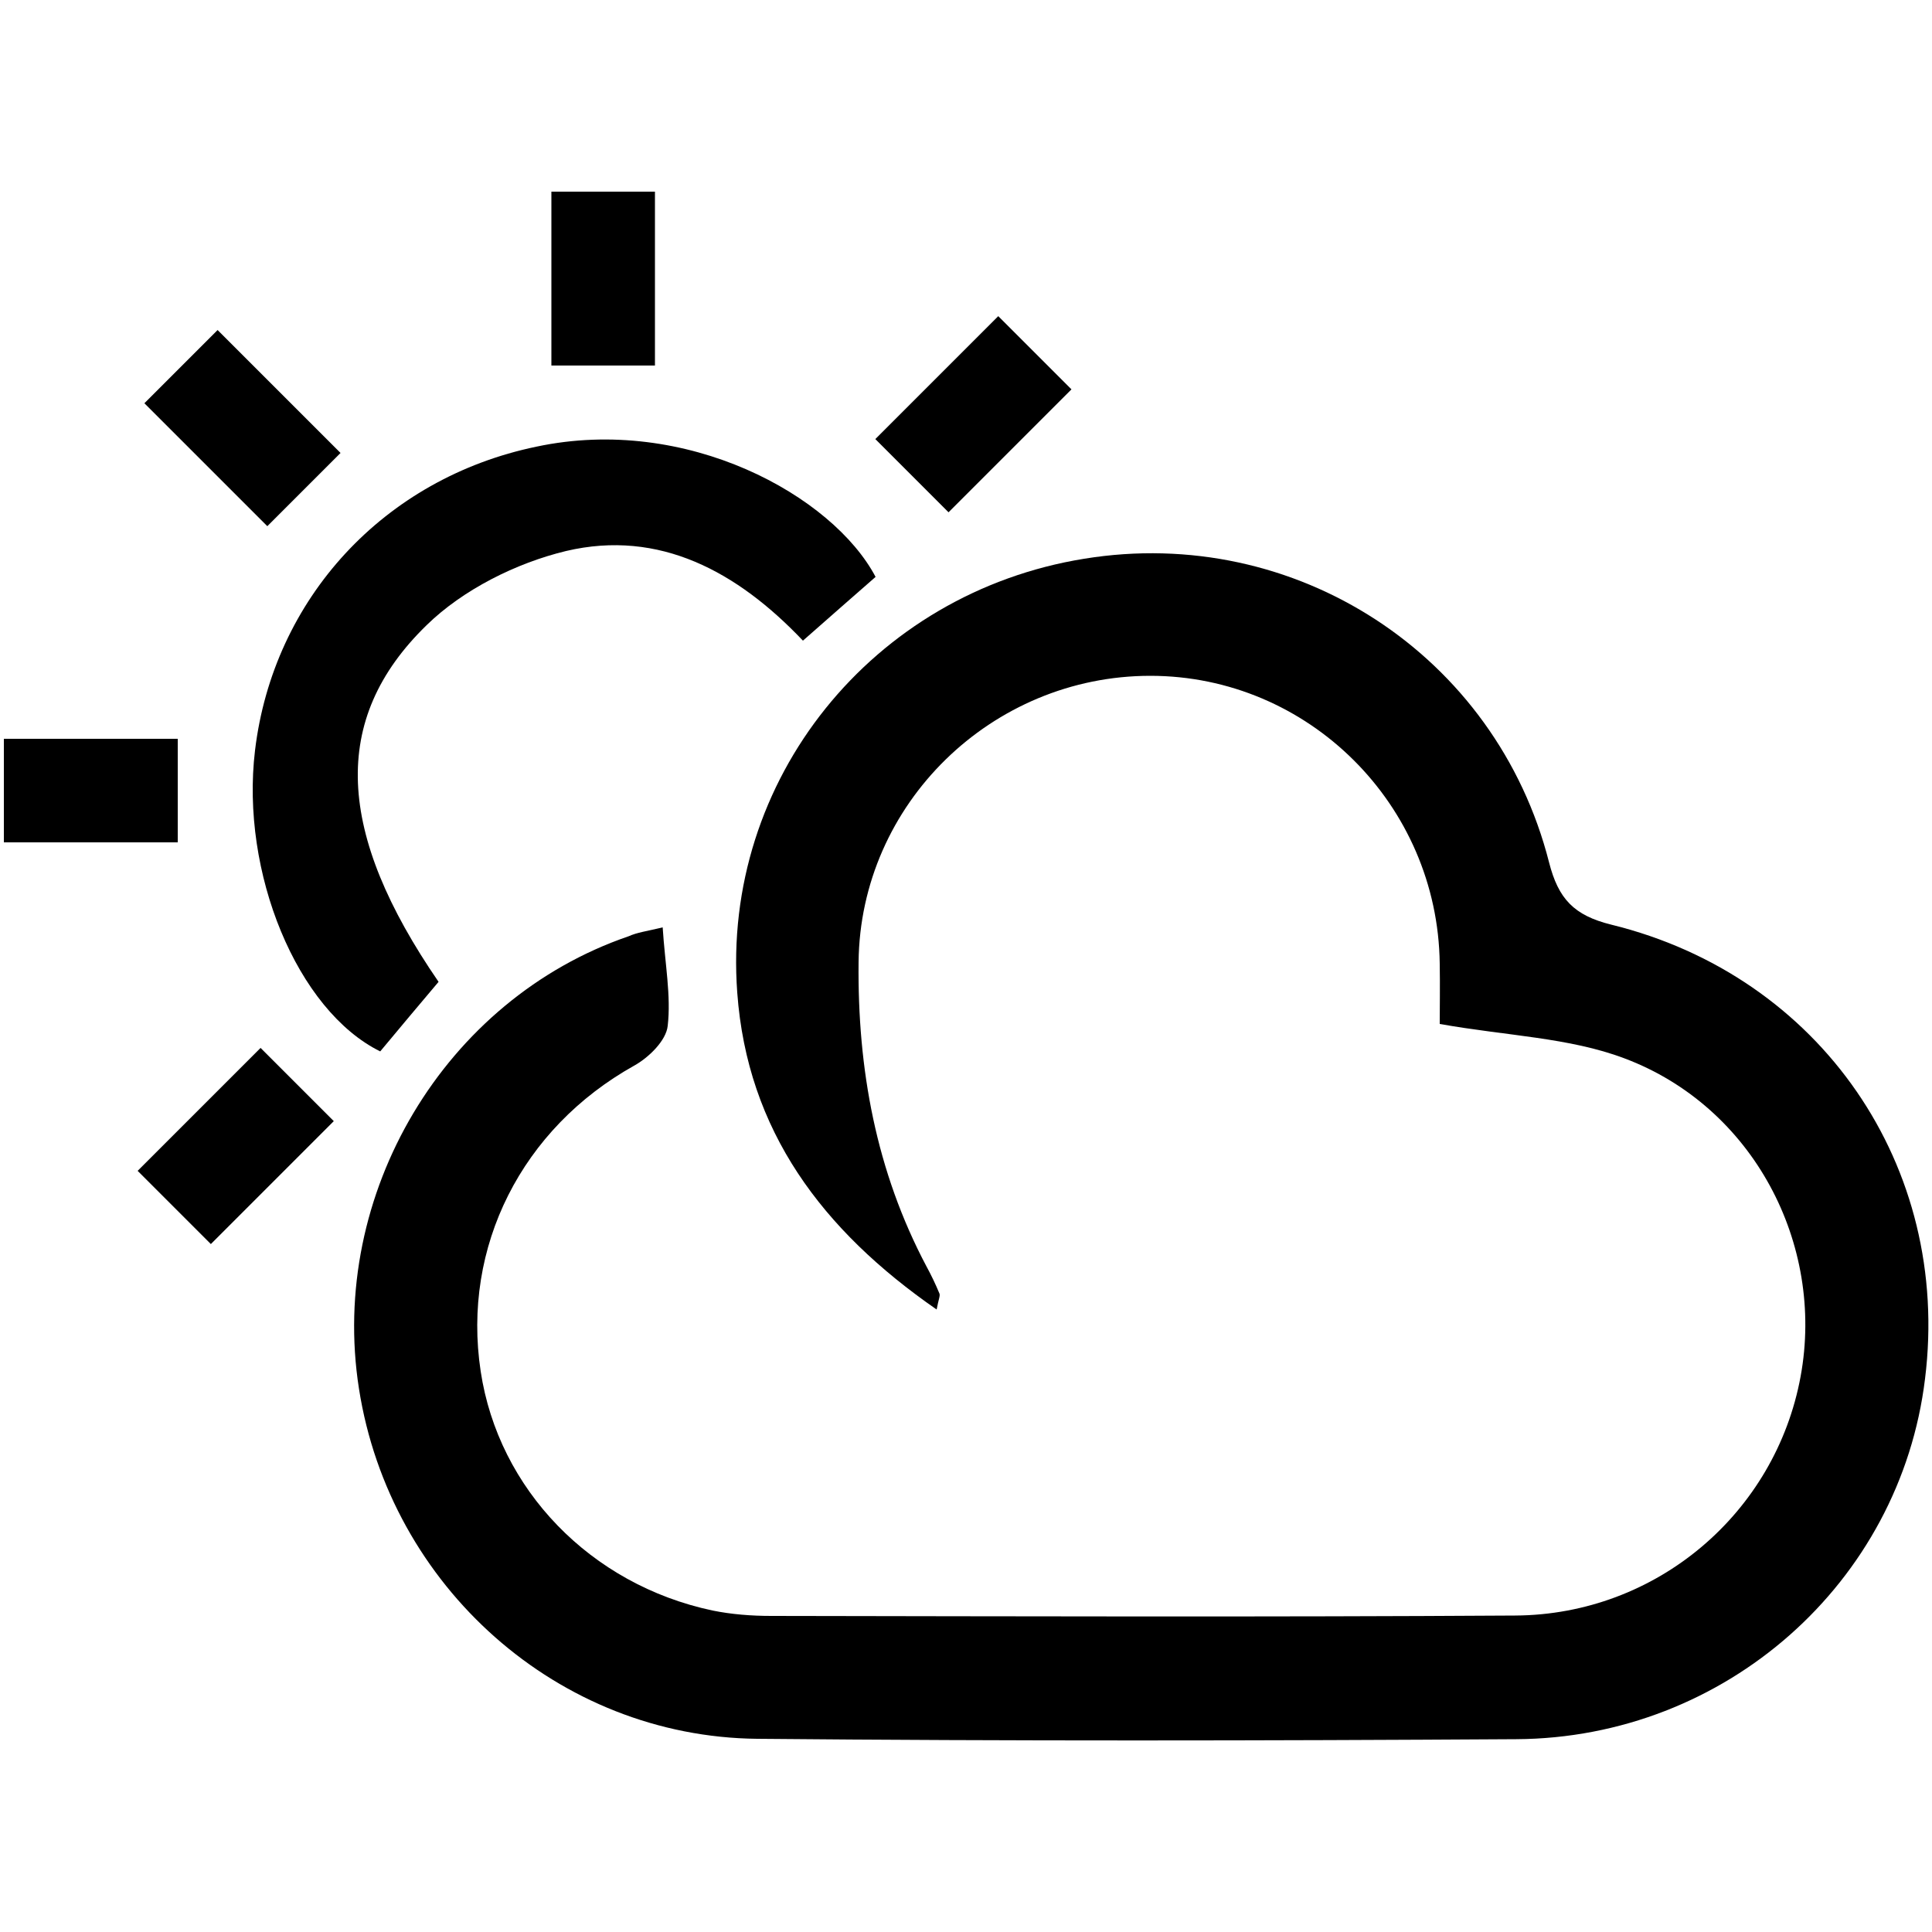 <?xml version="1.0" encoding="utf-8"?>
<!-- Generator: Adobe Illustrator 26.2.1, SVG Export Plug-In . SVG Version: 6.00 Build 0)  -->
<svg version="1.1" id="Layer_1" xmlns="http://www.w3.org/2000/svg" xmlns:xlink="http://www.w3.org/1999/xlink" x="0px" y="0px"
	 viewBox="0 0 500 500" style="enable-background:new 0 0 500 500;" xml:space="preserve">
<g>
	<rect x="1" y="191.2" width="45" height="26.8"/>
	<rect x="142.7" y="49.6" width="26.8" height="45"/>
	<rect x="229.5" y="93.8" transform="matrix(0.707 -0.707 0.707 0.707 -2.04 209.574)" width="45" height="26.8"/>
	<rect x="49.4" y="88.3" transform="matrix(0.707 -0.707 0.707 0.707 -59.986 76.858)" width="26.8" height="45"/>
	<rect x="38.5" y="283.2" transform="matrix(0.707 -0.707 0.707 0.707 -191.82 130.013)" width="45" height="26.8"/>
	<path d="M171.5,240c0.6,9.5,2.2,17.7,1.3,25.5c-0.4,3.8-4.9,8.2-8.7,10.3c-29,16.2-44.6,46.8-39.7,79.1c4.6,30.5,28.4,55.2,60,61.9
		c4.9,1,10.1,1.4,15.2,1.4c64.2,0.1,128.4,0.3,192.5-0.1c36.6-0.2,67.4-26.5,73.9-61.9c6.3-34.3-12.3-69.8-45.6-82.3
		c-14.3-5.4-30.4-5.8-47.8-8.9c0-4.1,0.1-9.8,0-15.6c-0.5-41.2-34-74.5-74.9-74.5c-41,0-75.1,33.1-75.5,74.1
		c-0.3,27.6,4.5,54.1,17.6,78.8c1.2,2.2,2.3,4.5,3.3,6.9c0.3,0.6-0.2,1.5-0.7,4.2c-29.6-20.5-49-46.3-51.6-82
		c-4.1-55.2,35.1-103.5,89.8-112.3c54.6-8.9,106.6,24.8,120.3,78.6c2.4,9.4,6.4,13.7,16.1,16.1c54.2,13.3,88,62.6,81.2,117.5
		c-6.4,52.8-51.7,93-105.8,93.3c-65.4,0.4-130.9,0.5-196.4-0.1c-51.5-0.5-95.1-39.4-103.1-90.6C85,309,115.1,258.6,162.7,242.3
		C164.9,241.3,167.4,241,171.5,240z"/>
	<path d="M226.6,149.3c-5.8,5.1-11.8,10.3-18.8,16.5c-16.9-17.8-37.1-28.9-61.3-23.2c-12.9,3.1-26.7,10-36.1,19.2
		c-25.1,24.4-23.3,53.9,3.1,92.3c-5,5.9-10.1,12-15.1,18c-21.5-10.6-36.2-46.3-32.4-77.9c4.7-39.2,33.3-70.4,72.8-78.6
		C177.7,107.3,215.5,128.3,226.6,149.3z"/>
</g>
</svg>
